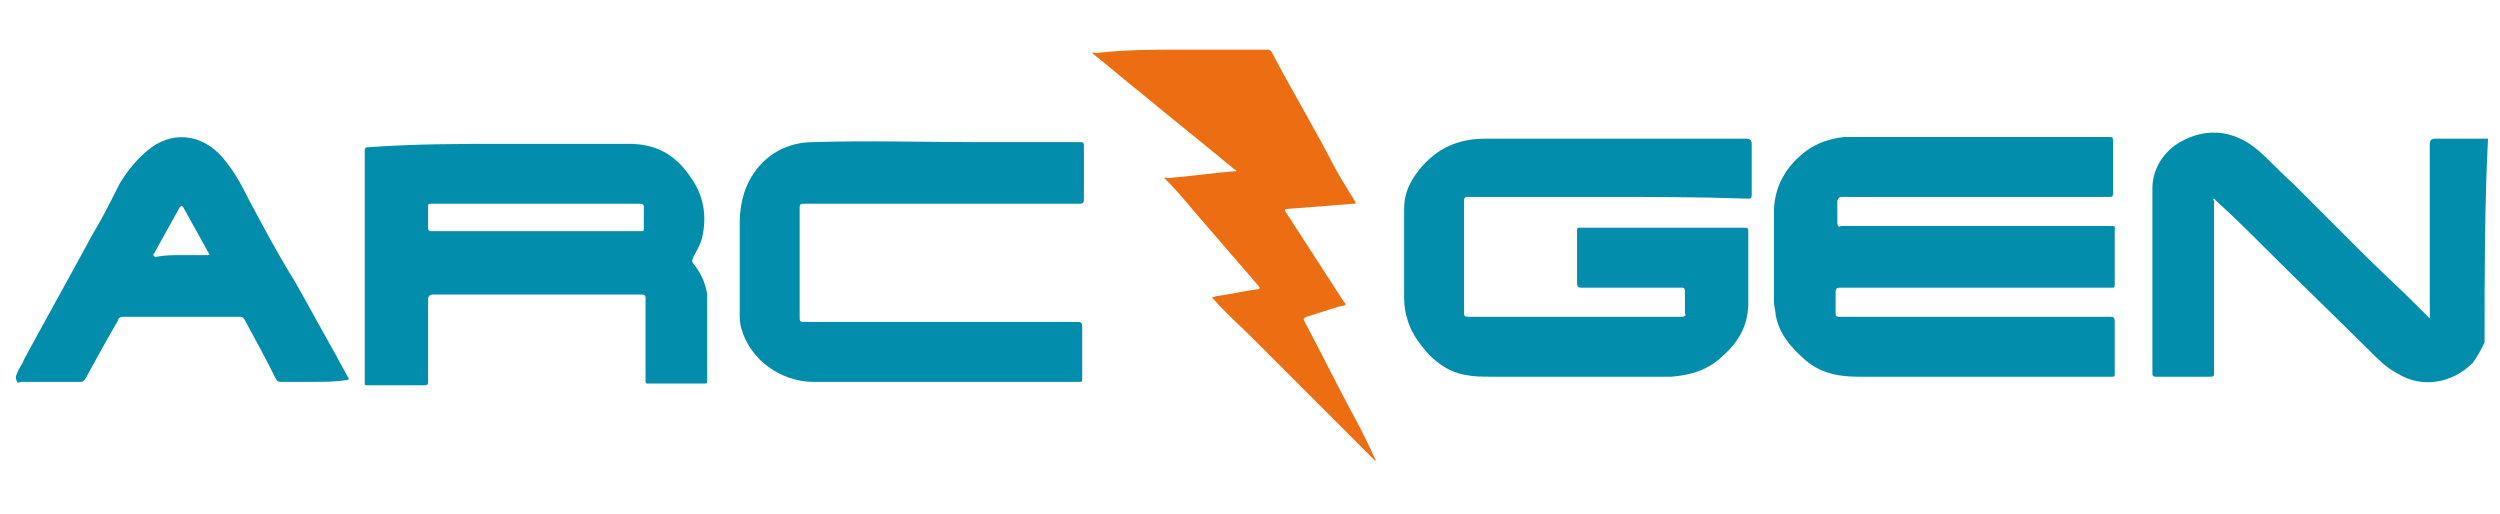 <?xml version="1.0" encoding="UTF-8"?>
<!-- Generator: Adobe Illustrator 27.8.1, SVG Export Plug-In . SVG Version: 6.00 Build 0)  -->
<svg xmlns="http://www.w3.org/2000/svg" xmlns:xlink="http://www.w3.org/1999/xlink" version="1.1" id="Layer_1" x="0px" y="0px" viewBox="0 0 146 30" style="enable-background:new 0 0 146 30;" xml:space="preserve">
<style type="text/css">
	.st0{fill:#018DAB;}
	.st1{fill:#EC6D12;}
</style>
<g>
	<path class="st0" d="M145.1,20c-0.2,0.4-0.4,0.8-0.7,1.2c-1.2,1.2-3,1.5-4.4,0.6c-0.6-0.3-1.1-0.8-1.5-1.2c-2-2-4-3.9-6-5.9   c-1-1-2-2-3-2.9c0,0-0.1-0.1-0.1-0.1c0,0-0.1-0.1-0.1-0.1c-0.1,0,0,0.1,0,0.2c0,3.3,0,6.6,0,9.9c0,0.3,0,0.3-0.3,0.3   c-1,0-2.1,0-3.1,0c-0.2,0-0.2-0.1-0.2-0.2c0-3.6,0-7.2,0-10.8c0-1,0.5-1.9,1.3-2.5c1.6-1.1,3.4-1,4.9,0.3c0.7,0.6,1.3,1.3,2,1.9   c1.4,1.4,2.8,2.8,4.2,4.2c1,1,2,1.9,3,2.9c0.2,0.2,0.4,0.4,0.7,0.7c0,0,0.1,0.1,0.1,0.1c0,0,0-0.1,0-0.1c0-0.1,0-0.1,0-0.2   c0-3.3,0-6.6,0-9.9c0-0.2,0.1-0.3,0.3-0.3c1,0,1.9,0,2.9,0c0.1,0,0.2,0,0.2,0C145.1,12,145.1,16,145.1,20z"></path>
	<path class="st0" d="M115.4,11.5c-2.6,0-5.2,0-7.8,0c-0.2,0-0.3,0.1-0.3,0.3c0,0.4,0,0.8,0,1.2c0,0.2,0.1,0.3,0.2,0.2   c0,0,0.1,0,0.2,0c5.2,0,10.3,0,15.5,0c0.4,0,0.3,0,0.3,0.3c0,1,0,2.1,0,3.1c0,0.2,0,0.2-0.2,0.2c-1.2,0-2.4,0-3.7,0   c-2.4,0-4.7,0-7.1,0c-1.7,0-3.3,0-5,0c-0.2,0-0.3,0-0.3,0.3c0,0.4,0,0.8,0,1.2c0,0.1,0,0.2,0.2,0.2c0.1,0,0.1,0,0.2,0   c5.2,0,10.4,0,15.6,0c0.2,0,0.3,0,0.3,0.3c0,1,0,2,0,3c0,0.2,0,0.2-0.2,0.2c-4.9,0-9.9,0-14.8,0c-1.1,0-2.2-0.2-3.1-1   c-0.8-0.7-1.5-1.5-1.7-2.6c0-0.2-0.1-0.5-0.1-0.8c0-1.7,0-3.5,0-5.2c0-1.5,0.7-2.7,1.9-3.6c0.7-0.5,1.4-0.7,2.2-0.8   c0.3,0,0.7,0,1,0c4.8,0,9.6,0,14.4,0c0.3,0,0.3,0,0.3,0.3c0,1,0,2,0,3c0,0.2-0.1,0.2-0.2,0.2C120.7,11.5,118.1,11.5,115.4,11.5z"></path>
	<path class="st0" d="M93.7,11.5c-2.7,0-5.3,0-8,0c-0.2,0-0.2,0.1-0.2,0.3c0,2.2,0,4.3,0,6.5c0,0.2,0.1,0.2,0.3,0.2   c4.1,0,8.2,0,12.4,0c0.2,0,0.3-0.1,0.2-0.2c0-0.4,0-0.9,0-1.3c0-0.2-0.1-0.2-0.2-0.2c-1.9,0-3.9,0-5.8,0c-0.2,0-0.3,0-0.3-0.3   c0-1,0-2,0-3c0-0.2,0-0.2,0.2-0.2c3.2,0,6.4,0,9.6,0c0.2,0,0.2,0.1,0.2,0.2c0,1.4,0,2.8,0,4.2c0,1.2-0.5,2.2-1.4,3   c-0.9,0.9-1.9,1.2-3.1,1.3c-0.3,0-0.6,0-0.9,0c-3.2,0-6.4,0-9.6,0c-0.5,0-1,0-1.5-0.1c-1.2-0.2-2.1-1-2.8-2   c-0.5-0.7-0.8-1.6-0.8-2.5c0-1.7,0-3.5,0-5.2c0-0.7,0.2-1.3,0.6-1.9c0.4-0.6,0.9-1.1,1.5-1.5c0.8-0.5,1.7-0.7,2.6-0.7   c0.3,0,0.6,0,0.9,0c4.8,0,9.6,0,14.4,0c0.2,0,0.3,0.1,0.3,0.3c0,1,0,2,0,3c0,0.2-0.1,0.2-0.2,0.2C99.1,11.5,96.4,11.5,93.7,11.5z"></path>
	<path class="st0" d="M29.5,8.4c2.4,0,4.8,0,7.2,0c1.6,0,2.7,0.6,3.6,1.9c0.8,1.1,1,2.3,0.7,3.6c-0.1,0.4-0.3,0.7-0.5,1.1   c-0.1,0.2-0.1,0.3,0,0.4c0.4,0.5,0.7,1.1,0.8,1.8c0,0.2,0,0.3,0,0.5c0,1.5,0,3,0,4.5c0,0.2,0,0.2-0.2,0.2c-1.1,0-2.1,0-3.2,0   c-0.2,0-0.2,0-0.2-0.2c0-1.6,0-3.2,0-4.8c0-0.2-0.1-0.2-0.3-0.2c-4,0-8.1,0-12.1,0c-0.2,0-0.3,0.1-0.3,0.3c0,1.6,0,3.2,0,4.8   c0,0.2-0.1,0.2-0.3,0.2c-1.1,0-2.1,0-3.2,0c-0.2,0-0.2,0-0.2-0.2c0-4.5,0-9,0-13.5c0-0.2,0.1-0.2,0.2-0.2   C24.2,8.4,26.9,8.4,29.5,8.4z M31.3,13.5c2,0,4,0,6.1,0c0.2,0,0.2,0,0.2-0.2c0-0.4,0-0.8,0-1.2c0-0.2-0.1-0.2-0.3-0.2   c-2.5,0-5,0-7.4,0c-1.6,0-3.1,0-4.7,0c-0.2,0-0.2,0-0.2,0.2c0,0.4,0,0.8,0,1.2c0,0.2,0.1,0.2,0.2,0.2   C27.3,13.5,29.3,13.5,31.3,13.5z"></path>
	<path class="st0" d="M55,11.9c-2.7,0-5.3,0-8,0c-0.2,0-0.3,0-0.3,0.2c0,2.2,0,4.3,0,6.5c0,0.2,0.1,0.2,0.2,0.2c5.3,0,10.7,0,16,0   c0.2,0,0.3,0,0.3,0.3c0,1,0,2,0,3c0,0.2,0,0.2-0.2,0.2c-5.2,0-10.3,0-15.5,0c-1.9,0-3.7-1.3-4.2-3.1c-0.1-0.3-0.1-0.7-0.1-1   c0-1.7,0-3.5,0-5.2c0-0.9,0.2-1.9,0.7-2.7c0.8-1.3,2.1-2,3.6-2c3.2-0.1,6.4,0,9.5,0c2,0,4,0,6,0c0.3,0,0.3,0,0.3,0.3c0,1,0,2,0,3   c0,0.2,0,0.3-0.3,0.3C60.4,11.9,57.7,11.9,55,11.9z"></path>
	<path class="st1" d="M69,2.9c1.7,0,3.3,0,5,0c0.1,0,0.2,0,0.3,0.2c1.1,2.1,2.3,4.1,3.4,6.2c0.4,0.8,0.9,1.6,1.4,2.4   c0.1,0.2,0.1,0.2-0.1,0.2c-1.3,0.1-2.5,0.2-3.8,0.3c-0.2,0-0.2,0.1-0.1,0.2c1.1,1.7,2.2,3.4,3.3,5.1c0.3,0.4,0.2,0.3-0.2,0.4   c-0.6,0.2-1.3,0.4-1.9,0.6c-0.2,0.1-0.2,0.1-0.1,0.3c0.9,1.7,1.8,3.5,2.7,5.2c0.5,0.9,1,1.9,1.4,2.8c0,0,0.1,0.1,0,0.1   c0,0-0.1-0.1-0.1-0.1c-1-1-2.1-2.1-3.1-3.1c-1.3-1.3-2.6-2.6-3.9-3.9c-0.8-0.8-1.6-1.5-2.3-2.3c0,0-0.1-0.1-0.1-0.1   c0-0.1,0.1,0,0.2-0.1c0.8-0.1,1.6-0.3,2.4-0.4c0.2,0,0.2-0.1,0.1-0.2c-1.3-1.5-2.5-2.9-3.8-4.4c-0.5-0.6-1-1.2-1.6-1.8   c0,0-0.1-0.1-0.1-0.1c0-0.1,0.1,0,0.2,0c1.3-0.1,2.6-0.3,3.9-0.4c0,0,0.1,0,0.1,0c0-0.1-0.1-0.1-0.1-0.1c-1.8-1.5-3.7-3-5.5-4.5   c-0.9-0.7-1.8-1.5-2.7-2.2c0,0-0.1-0.1-0.1-0.1c0-0.1,0.1,0,0.2,0C65.7,2.9,67.3,2.9,69,2.9z"></path>
	<path class="st0" d="M18.3,22.3c-0.6,0-1.2,0-1.9,0c-0.1,0-0.2,0-0.3-0.2c-0.6-1.2-1.2-2.3-1.8-3.4c-0.1-0.2-0.2-0.2-0.3-0.2   c-2.3,0-4.6,0-6.8,0c-0.2,0-0.3,0.1-0.3,0.2C6.2,19.9,5.6,21,5,22.1c-0.1,0.1-0.1,0.2-0.3,0.2c-1.1,0-2.2,0-3.4,0   c-0.1,0-0.3,0.1-0.3,0c-0.1-0.2-0.1-0.3,0-0.5c0.1-0.3,0.3-0.5,0.4-0.8c1.3-2.4,2.7-4.9,4-7.3c0.6-1,1.1-2,1.6-3   C7.5,9.9,8,9.3,8.6,8.8C10,7.6,11.8,7.8,13,9.2c0.6,0.7,1,1.4,1.4,2.2c0.9,1.7,1.8,3.4,2.8,5c0.8,1.4,1.6,2.9,2.4,4.3   c0.2,0.4,0.5,0.9,0.7,1.3c0.1,0.1,0.1,0.2-0.1,0.2C19.6,22.3,18.9,22.3,18.3,22.3z M10.6,14.9c0.5,0,1,0,1.5,0c0.1,0,0.2,0,0.1-0.1   c-0.5-0.9-1-1.8-1.5-2.7c-0.1-0.1-0.1-0.1-0.2,0C10,13,9.5,13.9,9,14.8c-0.1,0.1,0,0.2,0.1,0.2C9.6,14.9,10.1,14.9,10.6,14.9z"></path>
</g>
</svg>
